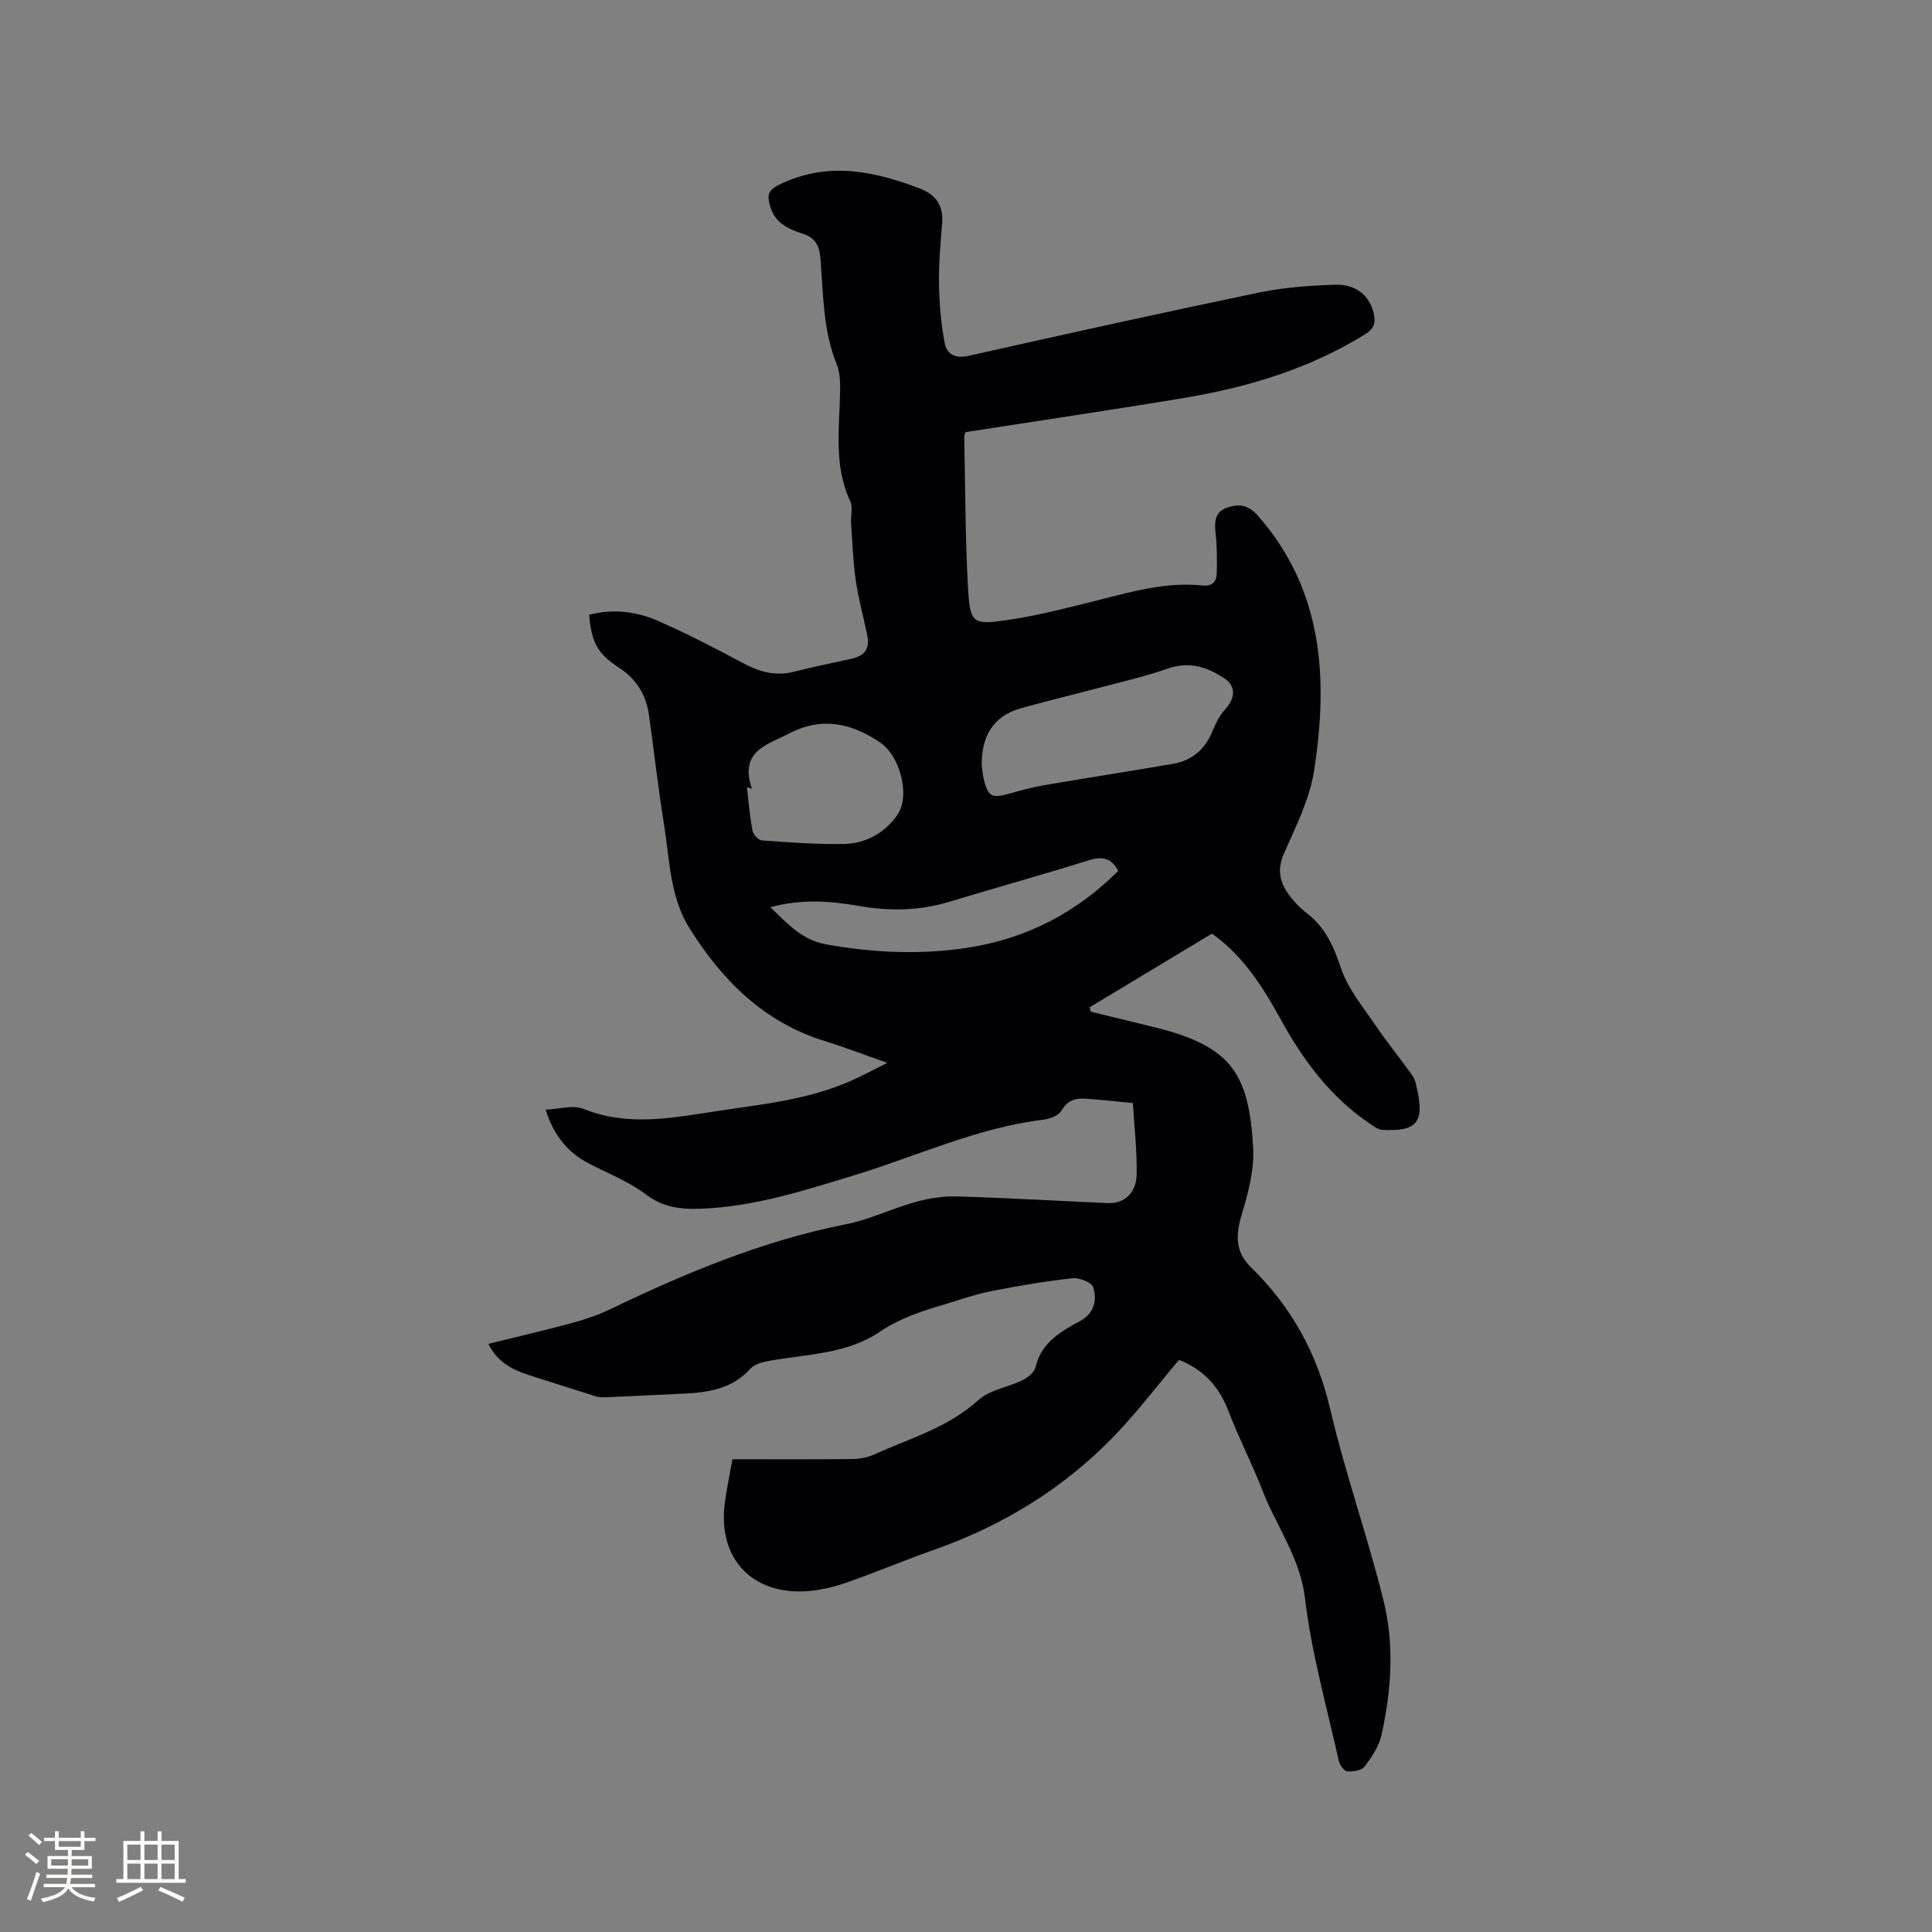 <svg enable-background="new 0 0 400 400" viewBox="0 0 400 400" xmlns="http://www.w3.org/2000/svg"><rect x="0" y="0" width="400" height="400" fill="#808080" stroke="none"/><path d="m244.1 281.55c-4.52 5.35-8.62 10.76-13.29 15.62-10.45 10.87-22.99 18.59-37.22 23.62-6.08 2.15-12.04 4.66-18.13 6.8-2.57.9-5.3 1.59-8 1.82-11.69.96-18.92-6.7-17.39-18.27.36-2.72.93-5.41 1.57-9.02 8.3 0 16.55.05 24.8-.04 1.54-.02 3.19-.33 4.58-.96 7.38-3.34 15.27-5.55 21.54-11.24 2.37-2.15 6.17-2.66 9.2-4.16 1.09-.54 2.41-1.64 2.66-2.71.99-4.27 4.01-6.55 7.46-8.55.73-.42 1.51-.78 2.22-1.24 2.55-1.62 3.01-4.3 2.24-6.71-.33-1.02-2.88-2.03-4.29-1.87-5.65.63-11.29 1.58-16.87 2.69-3.41.68-6.73 1.87-10.08 2.87-4.55 1.34-8.93 2.82-13.01 5.57-6.7 4.52-14.83 4.59-22.53 5.92-1.48.26-3.3.68-4.21 1.69-3.78 4.22-8.7 4.91-13.87 5.16-5.29.25-10.58.51-15.87.74-.72.03-1.5.05-2.18-.16-4.62-1.43-9.23-2.94-13.84-4.4-3.48-1.11-6.6-2.68-8.48-6.49 5.88-1.45 11.52-2.75 17.11-4.26 2.74-.74 5.48-1.65 8.03-2.87 15.69-7.53 31.65-14.23 48.85-17.62 4.94-.98 9.61-3.29 14.5-4.64 2.79-.77 5.78-1.22 8.66-1.13 10.38.31 20.74.92 31.11 1.38 3.34.15 5.88-2.02 5.96-5.95.1-4.91-.49-9.84-.78-14.76-2.99-.29-5.3-.56-7.61-.73-2.66-.19-5.36-.89-7.17 2.29-.6 1.05-2.49 1.74-3.88 1.9-13.61 1.66-25.98 7.5-38.91 11.45-10.44 3.18-20.83 6.56-31.87 6.96-4.02.15-7.74-.21-11.31-2.91-3.58-2.71-7.93-4.4-11.96-6.5-4.21-2.18-7.24-5.79-8.87-11.1 2.75-.1 5.65-1.03 7.83-.16 8.99 3.63 17.91 1.95 26.92.57 9.83-1.51 19.8-2.4 29-6.62 2.11-.97 4.15-2.06 7-3.48-4.84-1.69-8.92-3.25-13.09-4.55-12.54-3.91-21.13-12.58-27.87-23.3-4.07-6.47-4.1-14.16-5.27-21.44-1.22-7.53-2.06-15.12-3.12-22.67-.59-4.2-2.58-7.49-6.22-9.86-4.48-2.92-5.7-5.26-6.17-10.95 4.88-1.26 9.71-.72 14.21 1.25 5.97 2.62 11.79 5.62 17.54 8.71 3.41 1.83 6.76 2.83 10.62 1.84 3.89-1 7.84-1.77 11.77-2.65 3.06-.68 4.02-2.11 3.39-5.13-.78-3.73-1.8-7.43-2.34-11.19-.56-3.94-.7-7.94-.97-11.91-.1-1.47.42-3.18-.15-4.4-3.53-7.5-2.21-15.36-2.11-23.15.02-1.76-.08-3.66-.72-5.25-2.81-6.95-2.76-14.31-3.33-21.57-.21-2.7-.87-4.57-3.7-5.45-1.79-.56-3.71-1.37-5.01-2.64-1.12-1.09-1.86-2.94-2.04-4.54-.21-1.86 1.35-2.6 3.06-3.37 9.7-4.38 19.02-2.32 28.31 1.23 3.23 1.24 4.85 3.52 4.55 7.14-.34 4.22-.73 8.47-.65 12.69.07 4.08.43 8.19 1.19 12.19.42 2.19 2.13 3.22 4.86 2.61 20.04-4.5 40.09-8.94 60.2-13.12 5.14-1.07 10.47-1.45 15.74-1.62 4.37-.14 7.13 2.27 8 5.88.46 1.92.16 3.19-1.8 4.4-11.56 7.15-24.28 10.97-37.53 13.17-14.93 2.49-29.9 4.69-45.17 7.07-.02.09-.27.58-.26 1.07.21 10.16.2 20.34.74 30.48.44 8.26.78 8.49 8.99 7.23 6.16-.95 12.22-2.55 18.28-4.07 6.99-1.76 13.94-3.73 21.26-2.96 2.14.23 2.98-.81 3.01-2.66.04-2.64.08-5.3-.22-7.92-.28-2.41-.31-4.61 2.34-5.53 2.37-.82 4.32-.68 6.38 1.65 13.6 15.47 14.56 33.78 11.67 52.7-.91 5.94-3.8 11.66-6.27 17.27-1.77 4.02-.44 6.92 2.04 9.78.83.96 1.77 1.84 2.77 2.62 3.77 2.91 5.49 6.8 7 11.3 1.42 4.25 4.52 7.99 7.11 11.8 2.42 3.58 5.18 6.93 7.69 10.45.53.74.73 1.75.93 2.67 1.57 7.01.02 8.93-7.12 8.59-.93-.04-1.88-.79-2.72-1.36-8.09-5.49-13.7-13.05-18.36-21.52-3.57-6.51-7.53-12.81-13.67-17.35-.34-.25-.7-.47-.59-.4-8.61 5.18-16.96 10.21-25.31 15.24.09.31.17.62.26.92 4.57 1.11 9.14 2.19 13.7 3.34 15.63 3.94 19.04 9.78 19.9 24.81.26 4.59-1.04 9.43-2.39 13.92-1.26 4.17-1.31 7.67 1.91 10.81 8.38 8.17 13.73 17.83 16.43 29.37 3.12 13.37 7.77 26.39 11.06 39.73 2.26 9.14 1.61 18.58-.44 27.77-.52 2.34-2.03 4.58-3.51 6.54-.62.81-2.39 1.08-3.59.98-.65-.06-1.55-1.32-1.74-2.18-2.48-11.16-5.64-22.26-6.98-33.56-1.01-8.55-5.96-15-8.85-22.49-2.14-5.52-4.9-10.8-7-16.33-1.93-5.12-5.2-8.64-10.25-10.63zm-40.85-123.07c.14.94.2 1.9.42 2.82.91 3.65 1.65 4.03 5.24 3.03 2.34-.65 4.69-1.32 7.08-1.73 8.96-1.54 17.94-2.92 26.89-4.46 3.95-.68 6.62-3.02 8.16-6.77.63-1.54 1.39-3.15 2.49-4.35 2.21-2.4 2.5-4.91-.1-6.62-3.49-2.3-7.22-3.53-11.65-1.98-5.26 1.83-10.75 3.04-16.15 4.48-4.78 1.28-9.61 2.4-14.36 3.77-5.88 1.69-8.06 6-8.02 11.81zm-47.57 4.83c-.35-.12-.7-.24-1.05-.36.36 3.01.61 6.05 1.16 9.02.15.8 1.22 1.98 1.93 2.03 5.69.4 11.4.85 17.09.73 4.54-.1 8.54-2.4 11.02-6.08 2.66-3.94.54-12.13-3.61-14.93-5.82-3.94-11.97-5.42-18.77-1.89-4.67 2.41-10.44 3.65-7.77 11.48zm3.81 24.52c3.66 3.5 6.55 6.8 11.64 7.71 9.81 1.74 19.58 2.18 29.39.65 12.07-1.89 22.41-7.29 31-15.88-1.45-2.75-3.35-3.06-6.11-2.19-9.59 3-19.28 5.67-28.9 8.59-6.13 1.86-12.31 1.96-18.54.88-5.98-1.05-11.94-1.53-18.48.24z" fill="#010103"/><g fill="#fcfbfa"><path d="m5.17 384 .55-.58c.85.61 1.65 1.24 2.4 1.87l-.59.64c-.83-.73-1.62-1.38-2.36-1.93m1.22 9.53-.82-.34c.71-1.76 1.37-3.64 1.98-5.63.24.13.5.25.76.36-.6 1.67-1.24 3.54-1.92 5.61m-.5-13.5.57-.54c.56.44 1.31 1.06 2.26 1.87l-.64.64c-.68-.66-1.41-1.32-2.19-1.97m3.25.46h2.24v-1.36h.77v1.36h4.57v-1.36h.76v1.36h2.28v.69h-2.28v1.84h-2.64v1.26h4.18v2.64h-4.21c0 .45-.02.86-.05 1.21h4.32v.69h-4.38c-.04.34-.1.75-.19 1.22h5.15v.69h-4.82c.87 1.19 2.51 1.92 4.93 2.19-.17.31-.3.57-.37.76-2.77-.49-4.52-1.41-5.26-2.76-.56 1.26-2.3 2.23-5.24 2.9-.12-.24-.26-.48-.43-.72 2.73-.55 4.38-1.34 4.96-2.38h-4.38v-.69h4.65c.1-.38.17-.79.21-1.22h-4.32v-.69h4.4c.03-.34.05-.75.05-1.21h-4.2v-2.64h4.23v-1.26h-2.69v-1.84h-2.24zm1.46 4.46v1.29h3.45c.01-.4.02-.57.01-.53v-.32-.45h-3.46zm1.55-2.59h4.57v-1.19h-4.57zm6.11 2.59h-3.42v.77c-.01.19-.01.37-.02.53h3.44z"/><path d="m32.63 379.16h.82v1.98h3.54v7.89h1.46v.78h-14.37v-.78h1.46v-7.89h3.54v-1.98h.82v1.98h2.73zm-3.49 11.48.5.73c-1.61.82-3.28 1.63-5 2.41-.13-.27-.28-.55-.44-.82 1.75-.72 3.4-1.49 4.94-2.32m-2.78-5.55h2.73v-3.18h-2.73zm0 3.95h2.73v-3.2h-2.73zm3.54-3.95h2.73v-3.18h-2.73zm0 3.95h2.73v-3.2h-2.73zm7.89 4.68c-1.84-.92-3.51-1.7-5.02-2.32l.45-.73c1.89.8 3.57 1.55 5.04 2.23zm-1.62-11.81h-2.73v3.18h2.73zm-2.73 7.13h2.73v-3.2h-2.73z"/></g></svg>